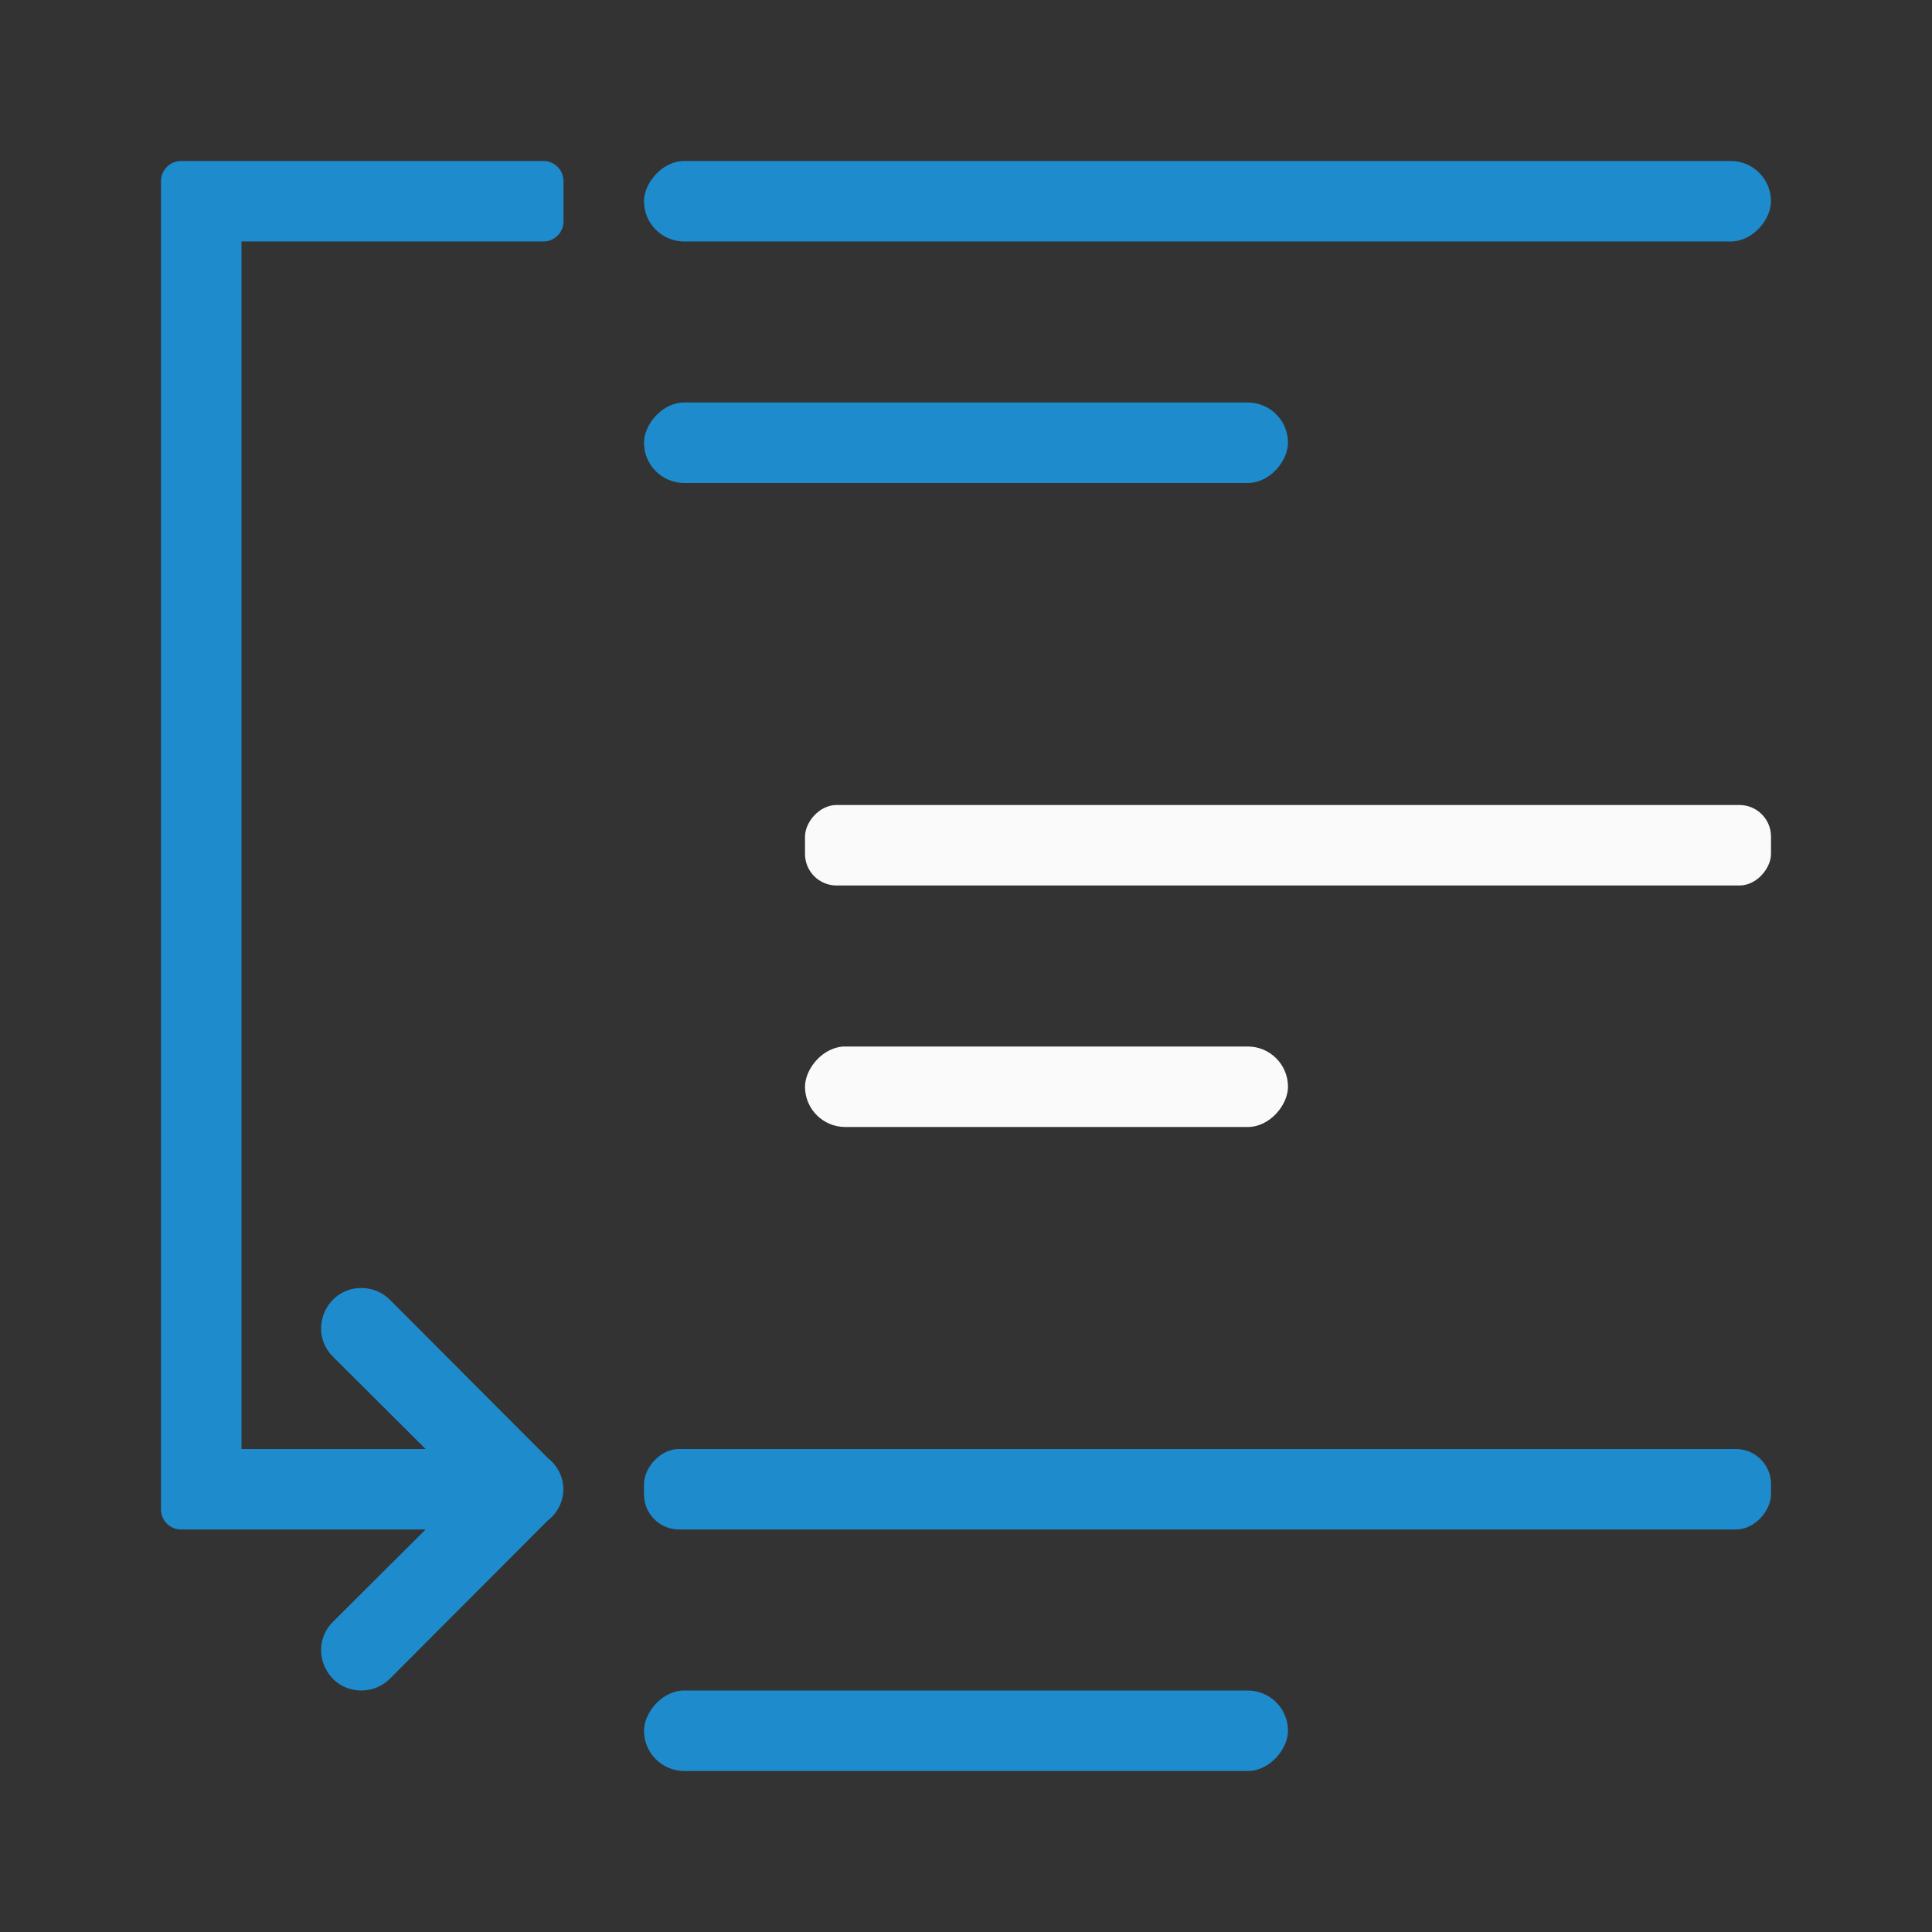 <svg viewBox="0 0 24 24" xmlns="http://www.w3.org/2000/svg"><rect x="0" y="0" width="24" height="24" fill="#333333" stroke="none"/><g transform="scale(-1 1)"><rect fill="#1e8bcd" height="1" ry=".5" width="14" x="-22" y="2"/><rect fill="#fafafa" height="1" ry=".392" width="12" x="-22" y="10"/><rect fill="#1e8bcd" height="1" ry=".436" width="14" x="-22" y="18"/><rect fill="#1e8bcd" height="1" ry=".5" width="8" x="-16" y="21"/><g fill="#fafafa"><rect height="1" ry=".5" width="6" x="-16" y="13"/><rect fill="#1e8bcd" height="1" ry=".5" width="8" x="-16" y="5"/></g></g><path d="m2.25 2c-.138 0-.25.112-.25.25v16.5c0 .139.112.25.25.25h.5 2.537l-1.143 1.139c-.326.312-.104.863.348.861.136-.001.265-.056.359-.154l1.953-1.957c.128-.098.193-.243.195-.389-.002-.146-.068-.29-.195-.389l-1.953-1.957c-.094-.098-.224-.154-.359-.154-.452-.002-.674.549-.348.861l1.143 1.139h-2.287v-15h3.75c.138 0 .25-.112.25-.25v-.5c0-.138-.112-.25-.25-.25z" fill="#1e8bcd"/></svg>